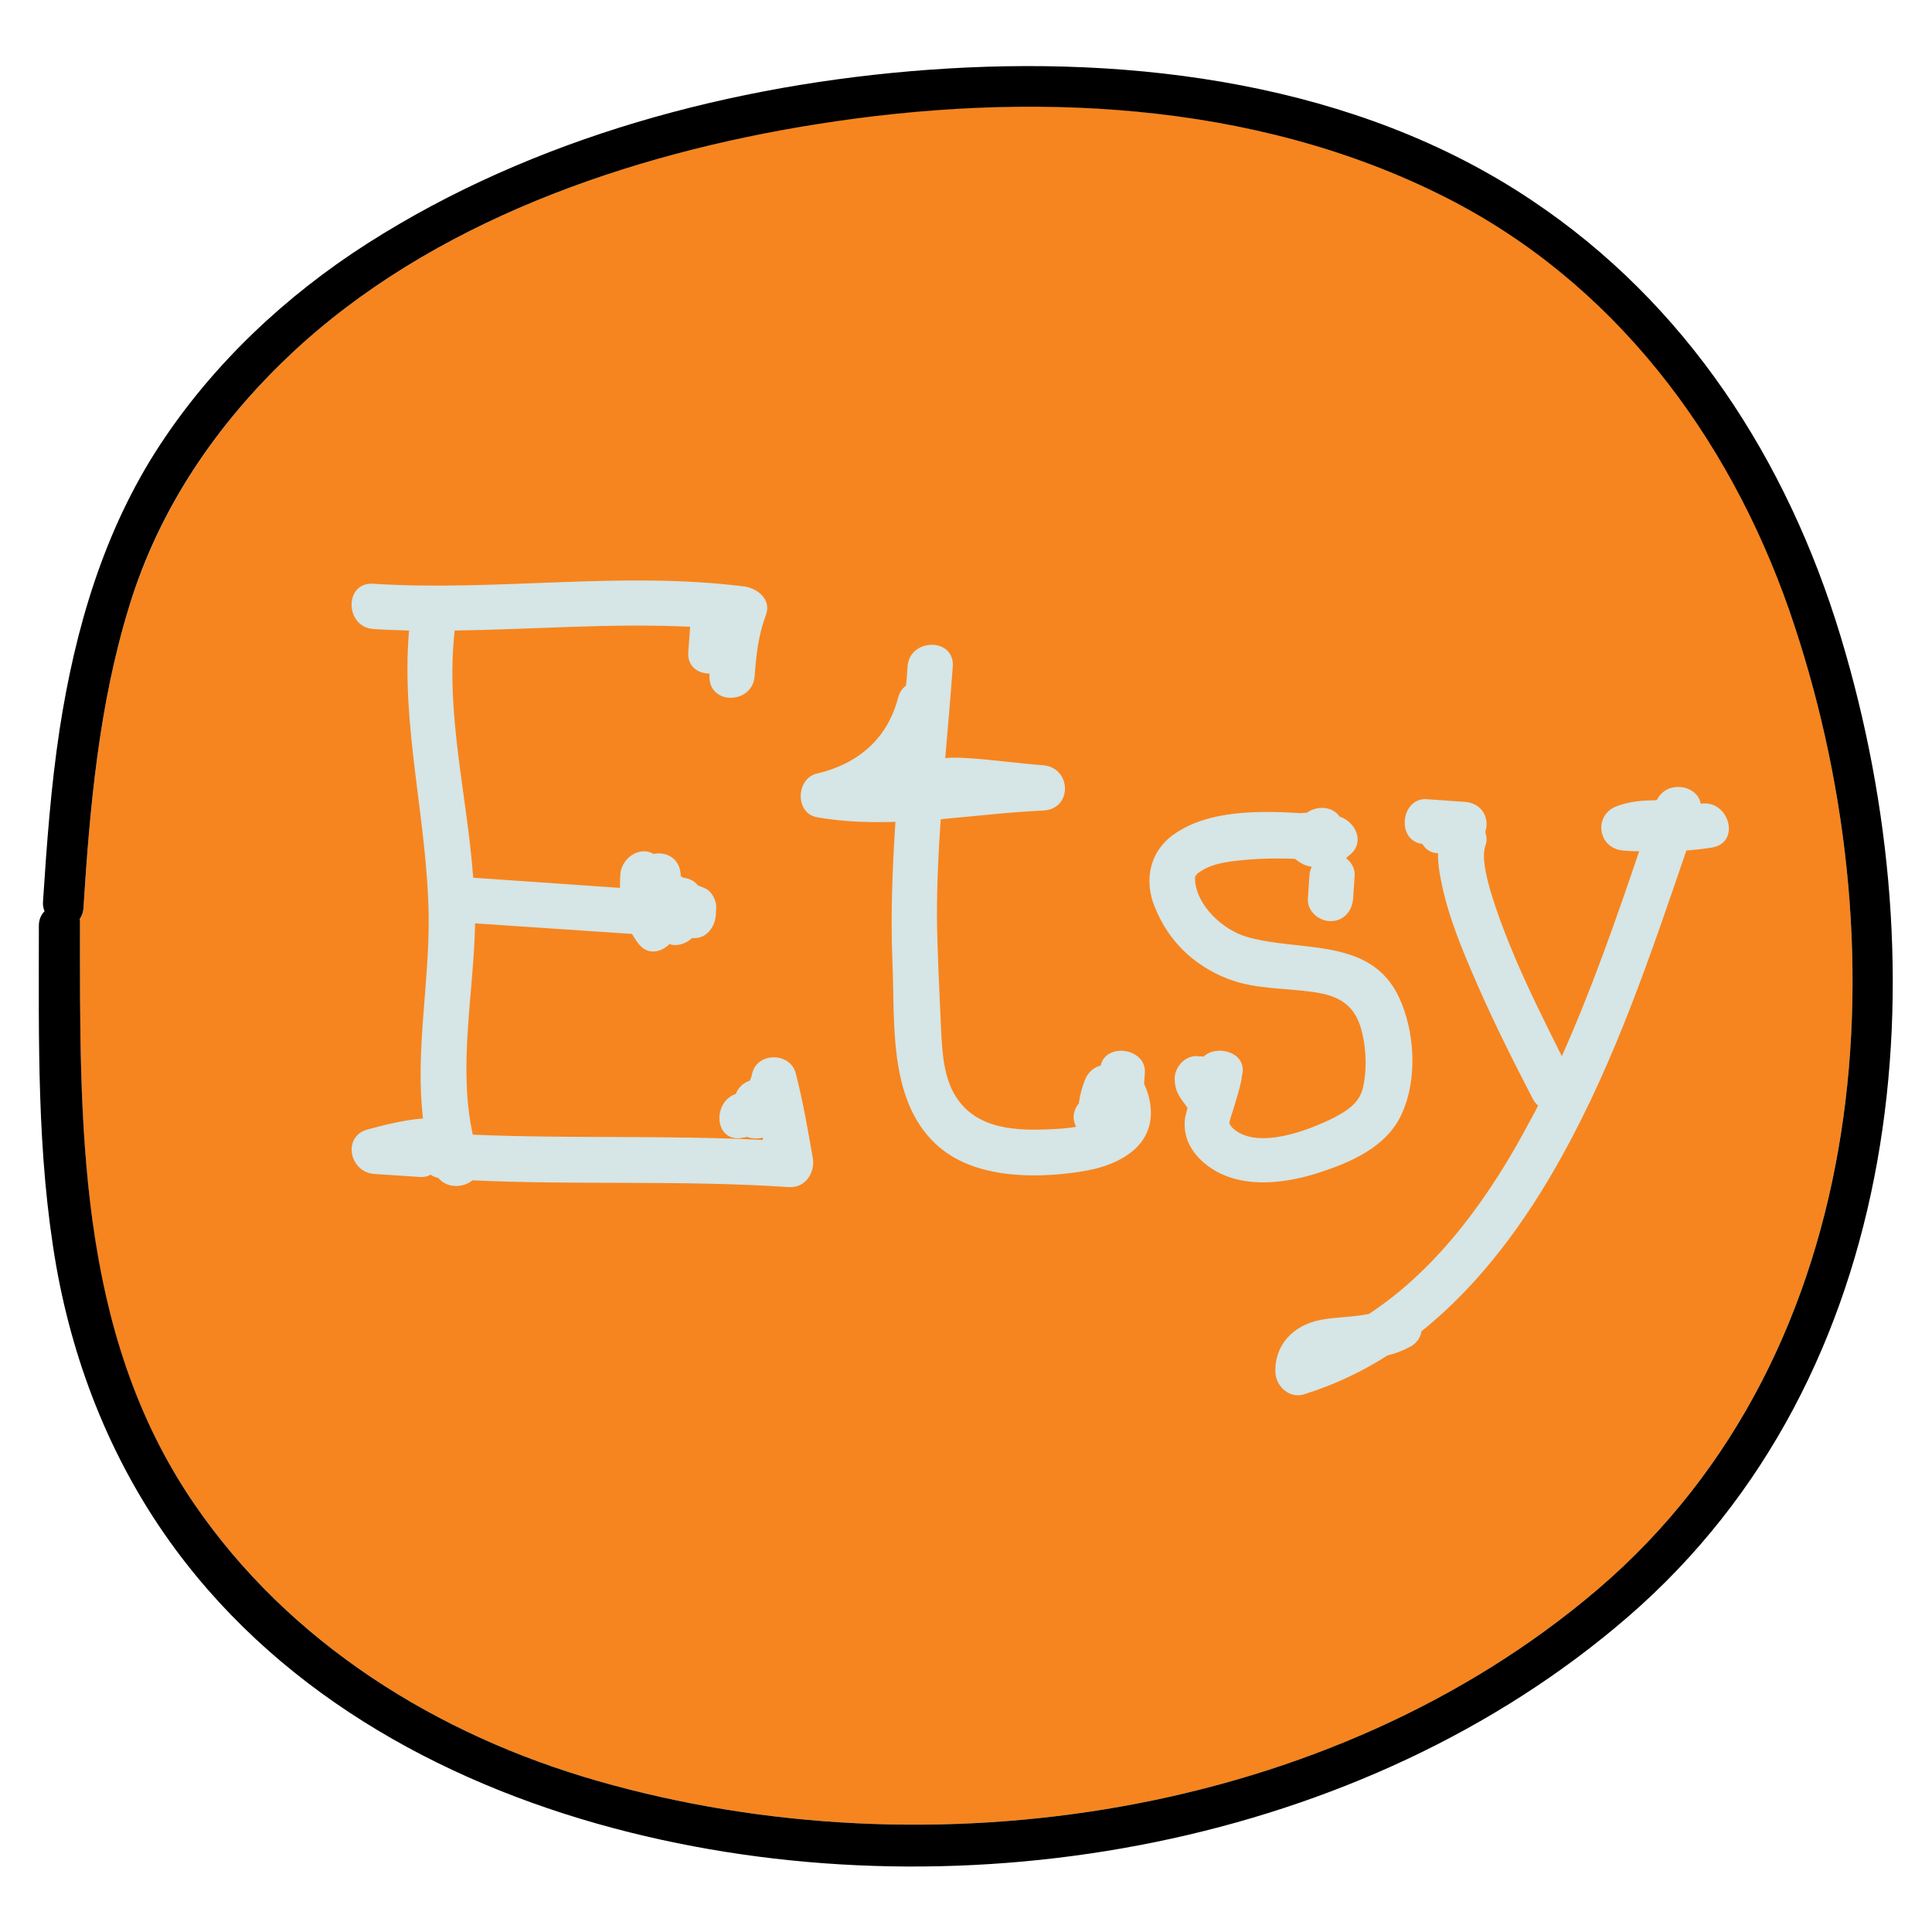 <svg xmlns="http://www.w3.org/2000/svg"  viewBox="0 0 512 512" width="48px" height="48px"><path fill="#F6851F" d="M474.2,161.7c-16.1-46.6-46.7-87.1-91.3-109.6c-50.9-25.6-111-28.1-166.4-19.3C166.7,40.8,114.2,58.8,76.9,94c-19.6,18.5-34.7,40.9-42.7,66.8c-8,26-10.4,53.1-12.1,80.1c-0.1,1.1-0.4,2-1,2.7c0,0.2,0.1,0.5,0.1,0.8c0,52.9-1.1,108.3,30.1,153.9c25.3,37.1,64.5,61.5,107.2,73.7c88,25.2,194.2,9.6,264.9-50.8C497.5,357.9,504.3,248.9,474.2,161.7z"/><path d="M487.8,168.7c-14.2-46.9-40.9-88.3-82-115.7C359.5,22,300.5,14.5,246,18.5c-51.7,3.8-104.6,17.9-148.6,46c-21.6,13.8-40.9,31.9-55,53.4c-14.9,22.7-22.5,48.8-26.6,75.4c-2.3,15.1-3.4,30.3-4.4,45.6c-0.1,0.9,0.1,1.8,0.4,2.6c-0.9,0.9-1.5,2.2-1.5,3.8c0,30.1-0.6,60.4,4.6,90.2c4.8,27.1,15.2,52.9,31.6,75.1c29.2,39.5,73.5,63.3,120.4,75c88.9,22.2,194.2,3.7,264.5-57.1C505.5,364.4,514.7,257.6,487.8,168.7z M423.4,421.2c-70.8,60.4-176.9,76-264.9,50.8c-42.7-12.2-81.9-36.6-107.2-73.7c-31.1-45.6-30.1-101-30.1-153.9c0-0.3,0-0.5-0.1-0.8c0.5-0.7,0.9-1.6,1-2.7c1.7-27,4.1-54.1,12.1-80.1c7.9-25.9,23.1-48.3,42.7-66.8c37.3-35.2,89.8-53.2,139.6-61.1c55.5-8.8,115.5-6.4,166.4,19.3c44.6,22.5,75.1,63.1,91.3,109.6C504.3,248.9,497.5,357.9,423.4,421.2z"/><path fill="#D6E5E5" d="M215.4 306.9c-1.3-7.5-2.6-15-4.5-22.4-1.4-5.7-10.3-5.8-11.6.1-.1.6-.3 1.2-.6 1.8-1.6.5-3 1.7-3.7 3.5-6.2 2.1-5.8 12.6 1.4 11.7.6-.1 1.1-.2 1.6-.3 1.3.5 2.8.5 4.1.2l.1.6c-25.6-1.3-51.3-.3-76.9-1.4-4-18 .3-37.9.6-56l41.6 2.8c.5.9 1.1 1.8 1.8 2.7 2.4 3 5.9 2.2 8.1 0 2 .7 4.4-.1 6-1.6l.4 0c3.4.2 5.7-3 5.9-6.1l.1-2c.1-1.8-1.2-4.4-3-5.1-.6-.3-1.3-.5-1.9-.8-.9-1.2-2.3-1.8-3.8-2-.2-.1-.5-.3-.7-.4 0-.1 0-.2 0-.3-.2-4.5-3.9-6.3-7.2-5.6-3.7-2.2-8.5 1.1-8.8 5.4-.1 1.2-.1 2.4-.1 3.6l-38.9-2.7c-1.6-21.9-7.4-43.6-4.9-65.5 20.8-.3 41.7-2 62.4-1l-.5 6.7c-.3 3.8 2.6 5.7 5.6 5.7 0 .2 0 .4 0 .7-.1 7.8 11.5 7.5 12-.1.4-5.6 1-10.9 3-16.2 1.5-4.1-2.4-7.1-5.9-7.5-32.6-4.1-65.5 1.4-98.2-.7-7.7-.5-7.6 11.5.1 12 3.1.2 6.3.3 9.4.4-2.2 25.5 4.9 50.4 5.2 75.9.2 17.5-3.6 35.9-1.5 53.4-4.9.4-9.8 1.6-14.6 2.9-6.9 1.8-4.9 11.3 1.6 11.8l12 .8c1.2.1 2.2-.1 3-.6.6.4 1.3.7 2.1.9 2.3 2.8 6.6 2.6 9 .6 27.9 1.3 55.9-.1 83.9 1.8C213.8 314.8 216 310.4 215.4 306.9zM303.2 287.2l.2-2.9c.4-6.6-10.4-8.1-11.7-1.9-1.8.4-3.5 1.8-4.3 4.1-.6 1.6-1 3-1.3 4.7-.1.4-.1.8-.2 1.2-1.4 1.7-1.9 4-.7 6.2-2.6.5-5.3.6-7.7.7-9.8.4-20.3-.5-25.2-10.5-2.6-5.4-2.7-12.2-3-18.1-.4-9.3-.9-18.6-1-27.8 0-8.6.4-17.2 1-25.8 9.1-.8 18.2-1.9 27.2-2.3 7.8-.4 7.5-11.4-.1-12-6.7-.5-13.4-1.5-20.2-1.9-1.7-.1-3.7-.2-5.7 0 .7-8.1 1.4-16.2 2-24.3.5-7.7-11.5-7.6-12 .1-.1 1.7-.2 3.3-.4 5-1 .7-1.7 1.8-2.1 3.2-2.8 10.9-10.7 17.6-21.5 20.1-5.6 1.3-5.9 10.6.1 11.6 6.9 1.2 13.8 1.4 20.7 1.2-.8 12.3-1.3 24.6-.8 37 .7 15.9-1.2 36.4 11.4 48.3 9.6 9.1 25.5 9.3 37.8 7.5 5.7-.8 11.7-2.6 15.8-6.8C306 299 305.7 292.7 303.2 287.2zM370.8 264.4c-7.5-16.2-26.1-12-40.3-16.1-6.4-1.8-13.5-8.4-13.8-15.2 0-1-.2-.4.6-1.6-.1.1 1-.7 1.7-1.1 2.5-1.4 5.9-2 8.8-2.3 5.1-.6 10.3-.7 15.4-.5 1.3 1.1 2.8 1.9 4.4 2.1-.3.8-.6 1.6-.6 2.5l-.4 6c-.2 3.3 3 6 6.1 5.9 3.5 0 5.7-2.8 5.9-6.1l.4-6c.1-1.9-.9-3.5-2.3-4.6.4-.3.8-.7 1.2-1 3.9-3.4 1.2-8.7-2.9-10-1.8-2.7-5.9-3-8.7-1-.5 0-.9 0-1.4.1-11.6-.7-24.7-.8-33.8 5.6-6.4 4.5-8 12.1-5.1 19.2 3.6 9.1 10.4 15.6 19.4 19.1 7.2 2.8 15.1 2.4 22.6 3.5 7.4 1 11.5 3.8 13.1 11.3 1 4.4 1.1 9.7.1 14.1-1 4.1-4.4 6.2-7.9 8-6.4 3.2-19.6 8.3-26.1 3.1-.5-.4-.9-.8-1.2-1.3-.1-.1-.1-.3-.2-.4.1-1.3.8-2.7 1.1-3.9.7-2.4 1.5-4.8 2-7.2.1-.3.1-.6.2-.8 0 0 0 0-.1 0 .1-.5.2-1 .3-1.6.7-5.5-7-7.4-10.3-4.2l-1.8-.1c-3.2-.2-6 3-5.9 6.1.1 3.8 1.8 5.2 3.4 7.6-.2.8-.4 1.6-.6 2.4-.8 5.1 1.5 9.4 5.5 12.6 8.2 6.5 19.9 5.3 29.2 2.4 8.9-2.8 18.9-7 22.8-16.1C375.7 285.8 374.9 273.2 370.8 264.4z"/><path fill="#D6E5E5" d="M450.7,213C450.6,213,450.6,213,450.7,213c-0.8-5-9-6.4-11.6-1c-0.2,0-0.3,0-0.5,0.1c-3.4,0-6.8,0.3-10,1.5c-6.5,2.3-5.2,11.3,1.6,11.8c1.4,0.1,2.8,0.2,4.2,0.2c-6.2,18.3-12.6,36.6-20.5,54.3c-4.2-8.4-8.4-16.8-12.1-25.4c-2.6-6.1-5-12.3-6.9-18.7c-1.1-4-2.3-8.9-1.2-11.8c0.4-1.2,0.3-2.4-0.1-3.5c1.2-3.4-0.6-7.7-5.5-8l-10-0.7c-6.7-0.5-8.2,10.6-1.5,11.8c0.1,0,0.3,0.1,0.4,0.1c0.8,1.4,2.2,2.4,4.1,2.4c-0.1,3.4,0.7,6.9,1.4,10.1c1.7,7.2,4.5,14.2,7.4,21c4.9,11.6,10.5,22.8,16.3,34c0.4,0.8,0.9,1.3,1.4,1.8c-0.6,1.2-1.2,2.4-1.9,3.6c-10.4,19.8-24.2,39.3-42.9,51.6c-4.2,0.9-9,0.8-12.9,1.6c-7.1,1.4-12.2,6.5-11.9,14c0.2,3.7,3.8,6.9,7.6,5.7c8-2.5,15.4-6,22.1-10.3c2.1-0.5,4.2-1.3,6.2-2.4c1.7-1,2.6-2.5,2.8-4c15.5-12.4,27.7-29.1,37.4-46.7c14.1-25.5,23.4-53.2,32.8-80.7c2.2-0.2,4.5-0.4,6.8-0.8C461.5,223.3,458.2,211.8,450.7,213z"/></svg>